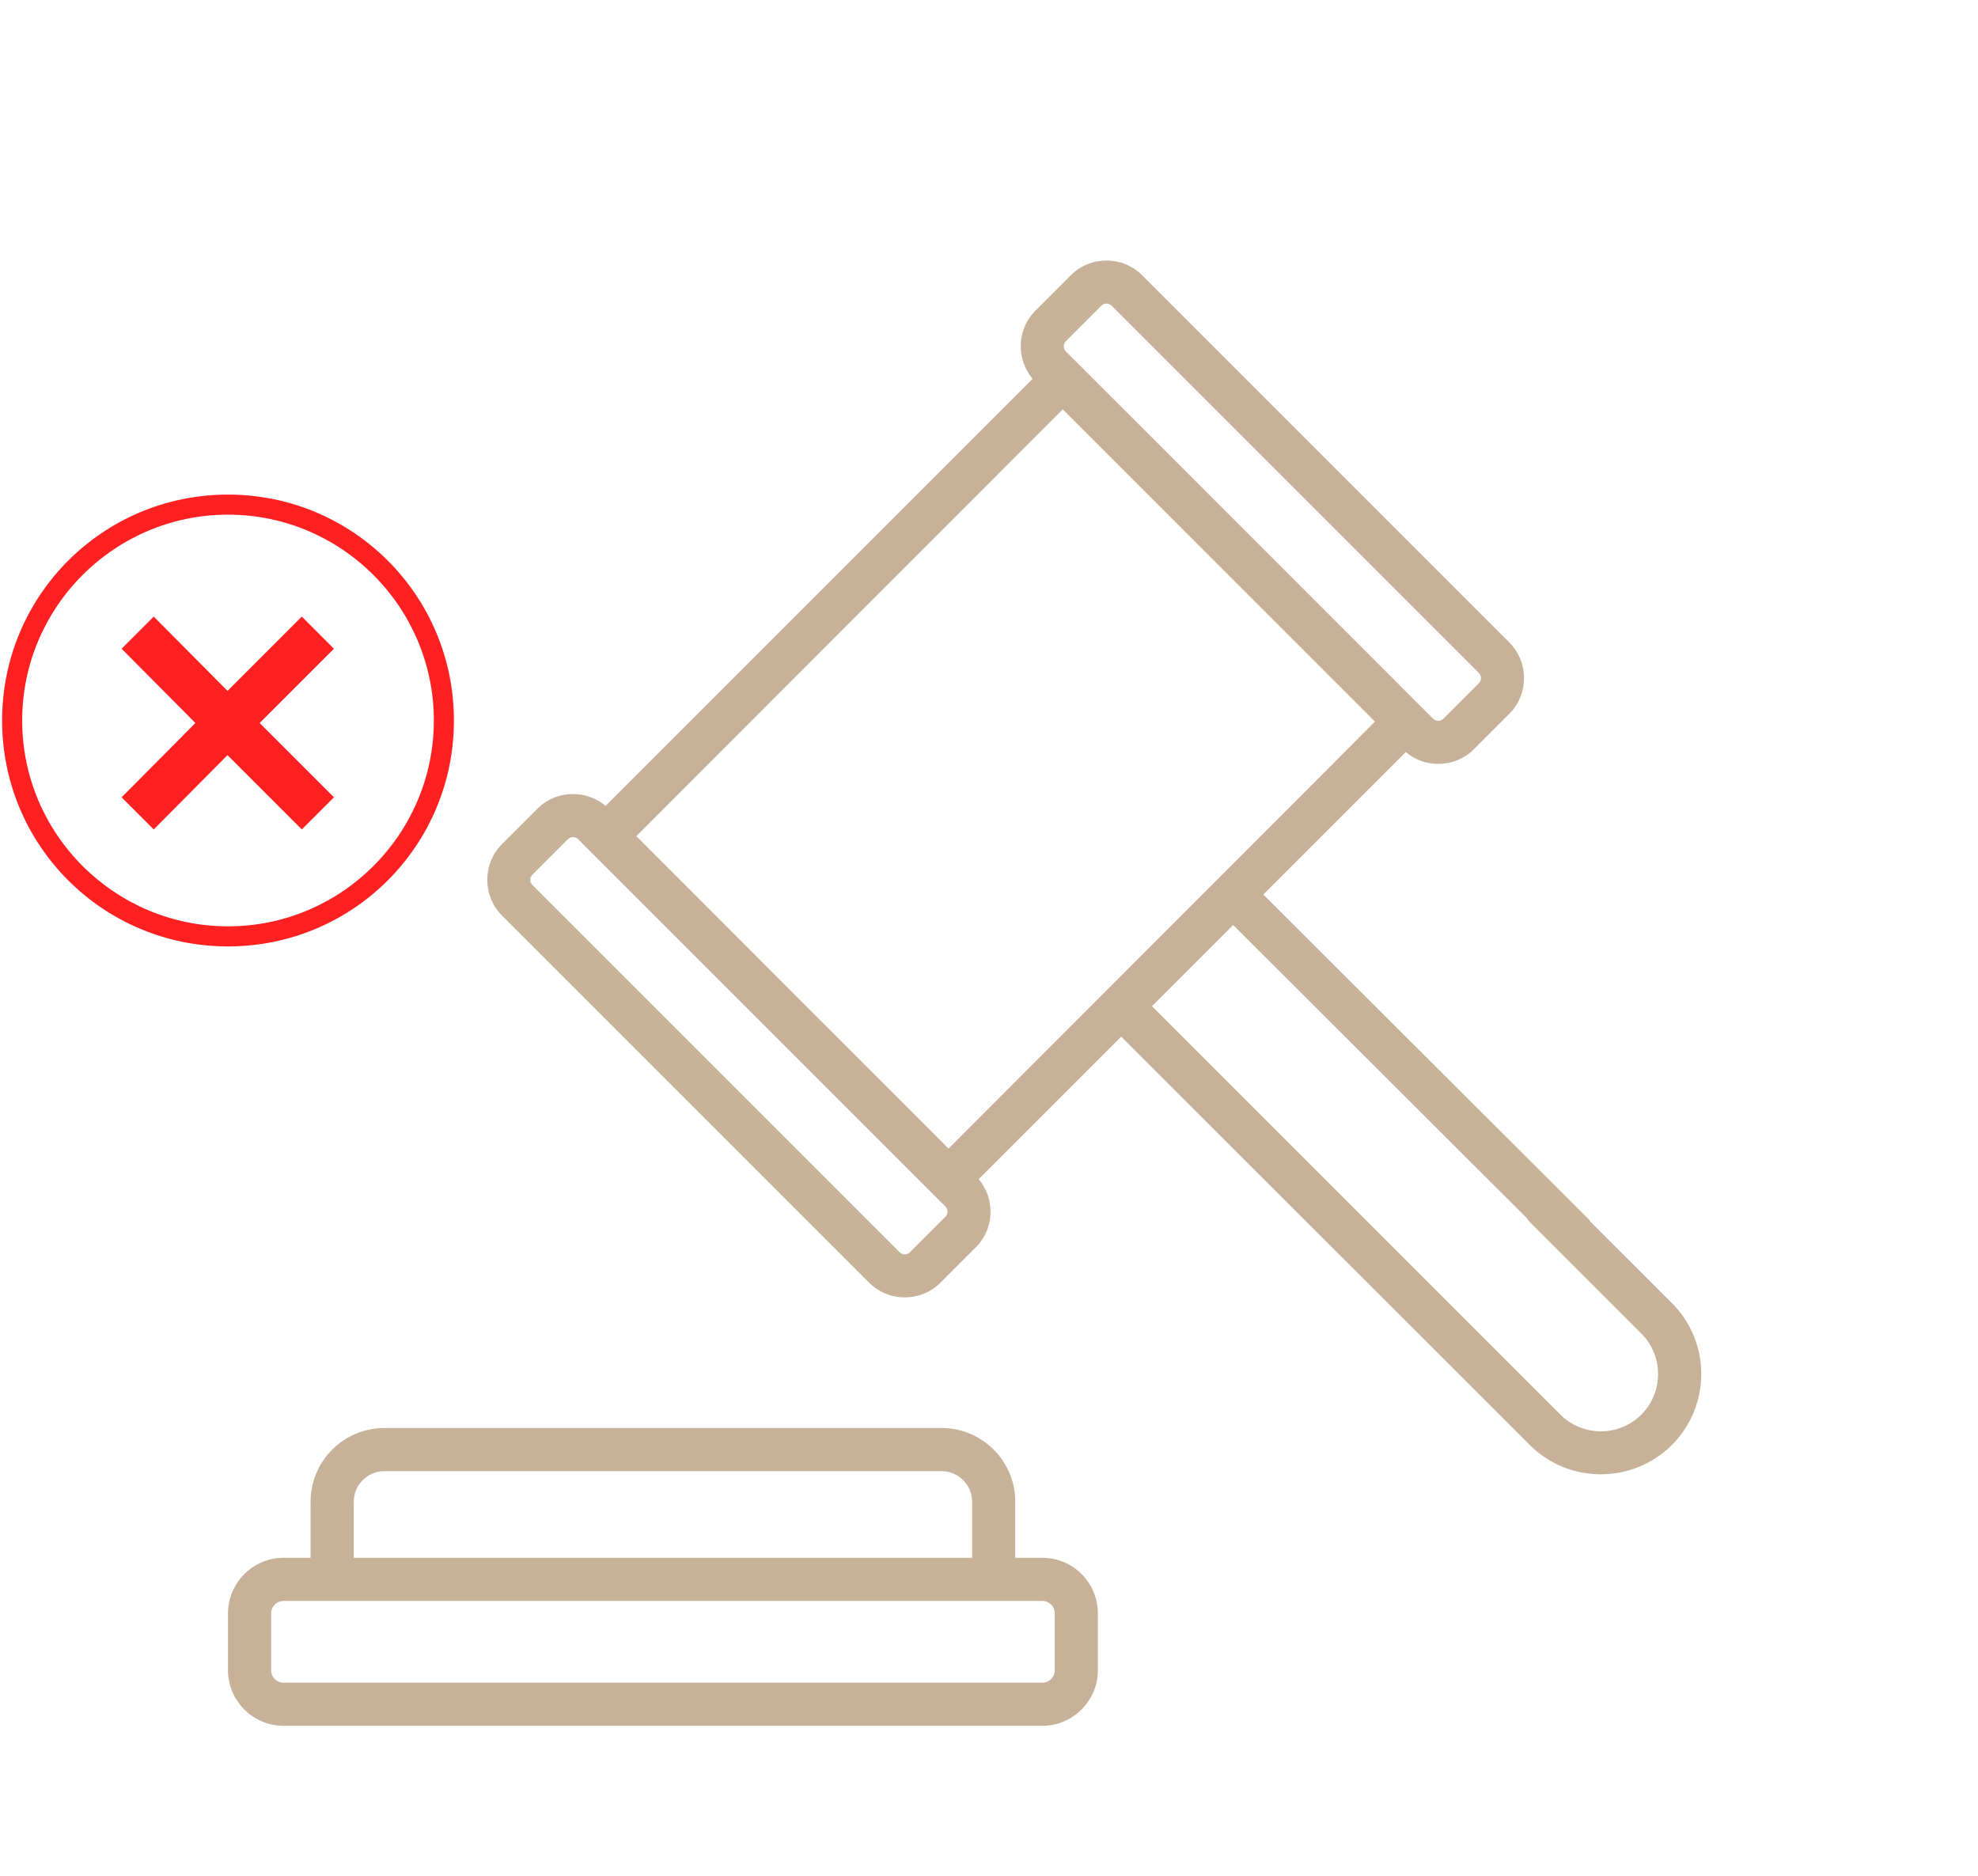 <svg width="116" height="110" viewBox="0 0 116 110" fill="none" xmlns="http://www.w3.org/2000/svg">
<path d="M61.127 91.353H59.541V88.062C59.541 85.683 57.6 83.742 55.221 83.742H22.534C20.155 83.742 18.214 85.683 18.214 88.062V91.353H16.628C14.839 91.353 13.371 92.821 13.371 94.61V97.951C13.371 99.74 14.839 101.208 16.628 101.208H61.127C62.916 101.208 64.384 99.74 64.384 97.951V94.61C64.384 92.821 62.933 91.353 61.127 91.353H61.127ZM20.746 88.062C20.746 87.083 21.556 86.273 22.535 86.273H55.222C56.201 86.273 57.011 87.083 57.011 88.062V91.353H20.746L20.746 88.062ZM61.854 97.951C61.854 98.356 61.533 98.677 61.128 98.677H16.629C16.224 98.677 15.904 98.356 15.904 97.951V94.61C15.904 94.205 16.224 93.884 16.629 93.884H61.128C61.533 93.884 61.854 94.205 61.854 94.61V97.951Z" fill="#C7B299"/>
<path d="M98.05 76.419L93.257 71.627C93.207 71.542 93.156 71.475 93.072 71.407L74.087 52.456L82.44 44.103C82.98 44.559 83.638 44.795 84.347 44.795C85.14 44.795 85.883 44.492 86.439 43.935L88.515 41.859C89.663 40.712 89.663 38.821 88.515 37.674L66.983 16.142C66.426 15.585 65.684 15.281 64.891 15.281C64.097 15.281 63.355 15.585 62.798 16.142L60.722 18.218C60.166 18.774 59.862 19.517 59.862 20.31C59.862 21.019 60.115 21.677 60.554 22.217L35.512 47.259C34.972 46.803 34.313 46.567 33.605 46.567C32.812 46.567 32.069 46.871 31.512 47.428L29.437 49.503C28.289 50.651 28.289 52.541 29.437 53.688L50.969 75.22C51.526 75.777 52.268 76.081 53.061 76.081C53.854 76.081 54.597 75.777 55.154 75.22L57.229 73.145C57.786 72.588 58.09 71.845 58.09 71.052C58.09 70.344 57.837 69.685 57.398 69.145L65.751 60.792L89.713 84.737C92.008 87.032 95.738 87.032 98.05 84.737C100.345 82.442 100.345 78.713 98.05 76.418L98.05 76.419ZM62.512 20.006L64.587 17.931C64.756 17.762 65.026 17.762 65.195 17.931L86.727 39.463C86.896 39.632 86.896 39.901 86.727 40.07L84.651 42.146C84.483 42.315 84.213 42.315 84.044 42.146C82.846 40.948 63.726 21.811 62.512 20.614C62.343 20.445 62.343 20.175 62.512 20.006V20.006ZM55.441 71.357L53.366 73.433C53.197 73.602 52.927 73.602 52.758 73.433L31.226 51.901C31.057 51.732 31.057 51.462 31.226 51.293L33.301 49.218C33.47 49.049 33.74 49.049 33.909 49.218L55.441 70.75C55.61 70.918 55.61 71.188 55.441 71.357ZM55.627 67.358L37.318 49.032L62.326 24.006L80.635 42.316C79.825 43.142 57.398 65.57 55.627 67.358V67.358ZM96.263 82.95C94.946 84.266 92.82 84.266 91.504 82.95L67.559 59.005L72.317 54.246L89.529 71.424C89.58 71.508 89.631 71.576 89.698 71.643L96.263 78.208C97.562 79.524 97.562 81.65 96.263 82.95L96.263 82.95Z" fill="#C7B299"/>
<path d="M9.015 48.641L13.343 44.284L17.7 48.641L19.584 46.757L15.227 42.4L19.584 38.043L17.7 36.158L13.343 40.516L9.015 36.158L7.131 38.043L11.459 42.4L7.131 46.757L9.015 48.641Z" fill="#FF2121"/>
<path d="M13.372 30.181C20.025 30.181 25.442 35.599 25.442 42.252C25.442 48.906 20.025 54.323 13.372 54.323C6.718 54.323 1.301 48.906 1.301 42.252C1.301 35.599 6.718 30.181 13.372 30.181V30.181ZM13.372 29.004C6.041 29.004 0.123 34.922 0.123 42.252C0.123 49.583 6.041 55.501 13.372 55.501C20.702 55.501 26.62 49.583 26.62 42.252C26.62 34.922 20.702 29.004 13.372 29.004V29.004Z" fill="#FF2121"/>
</svg>
